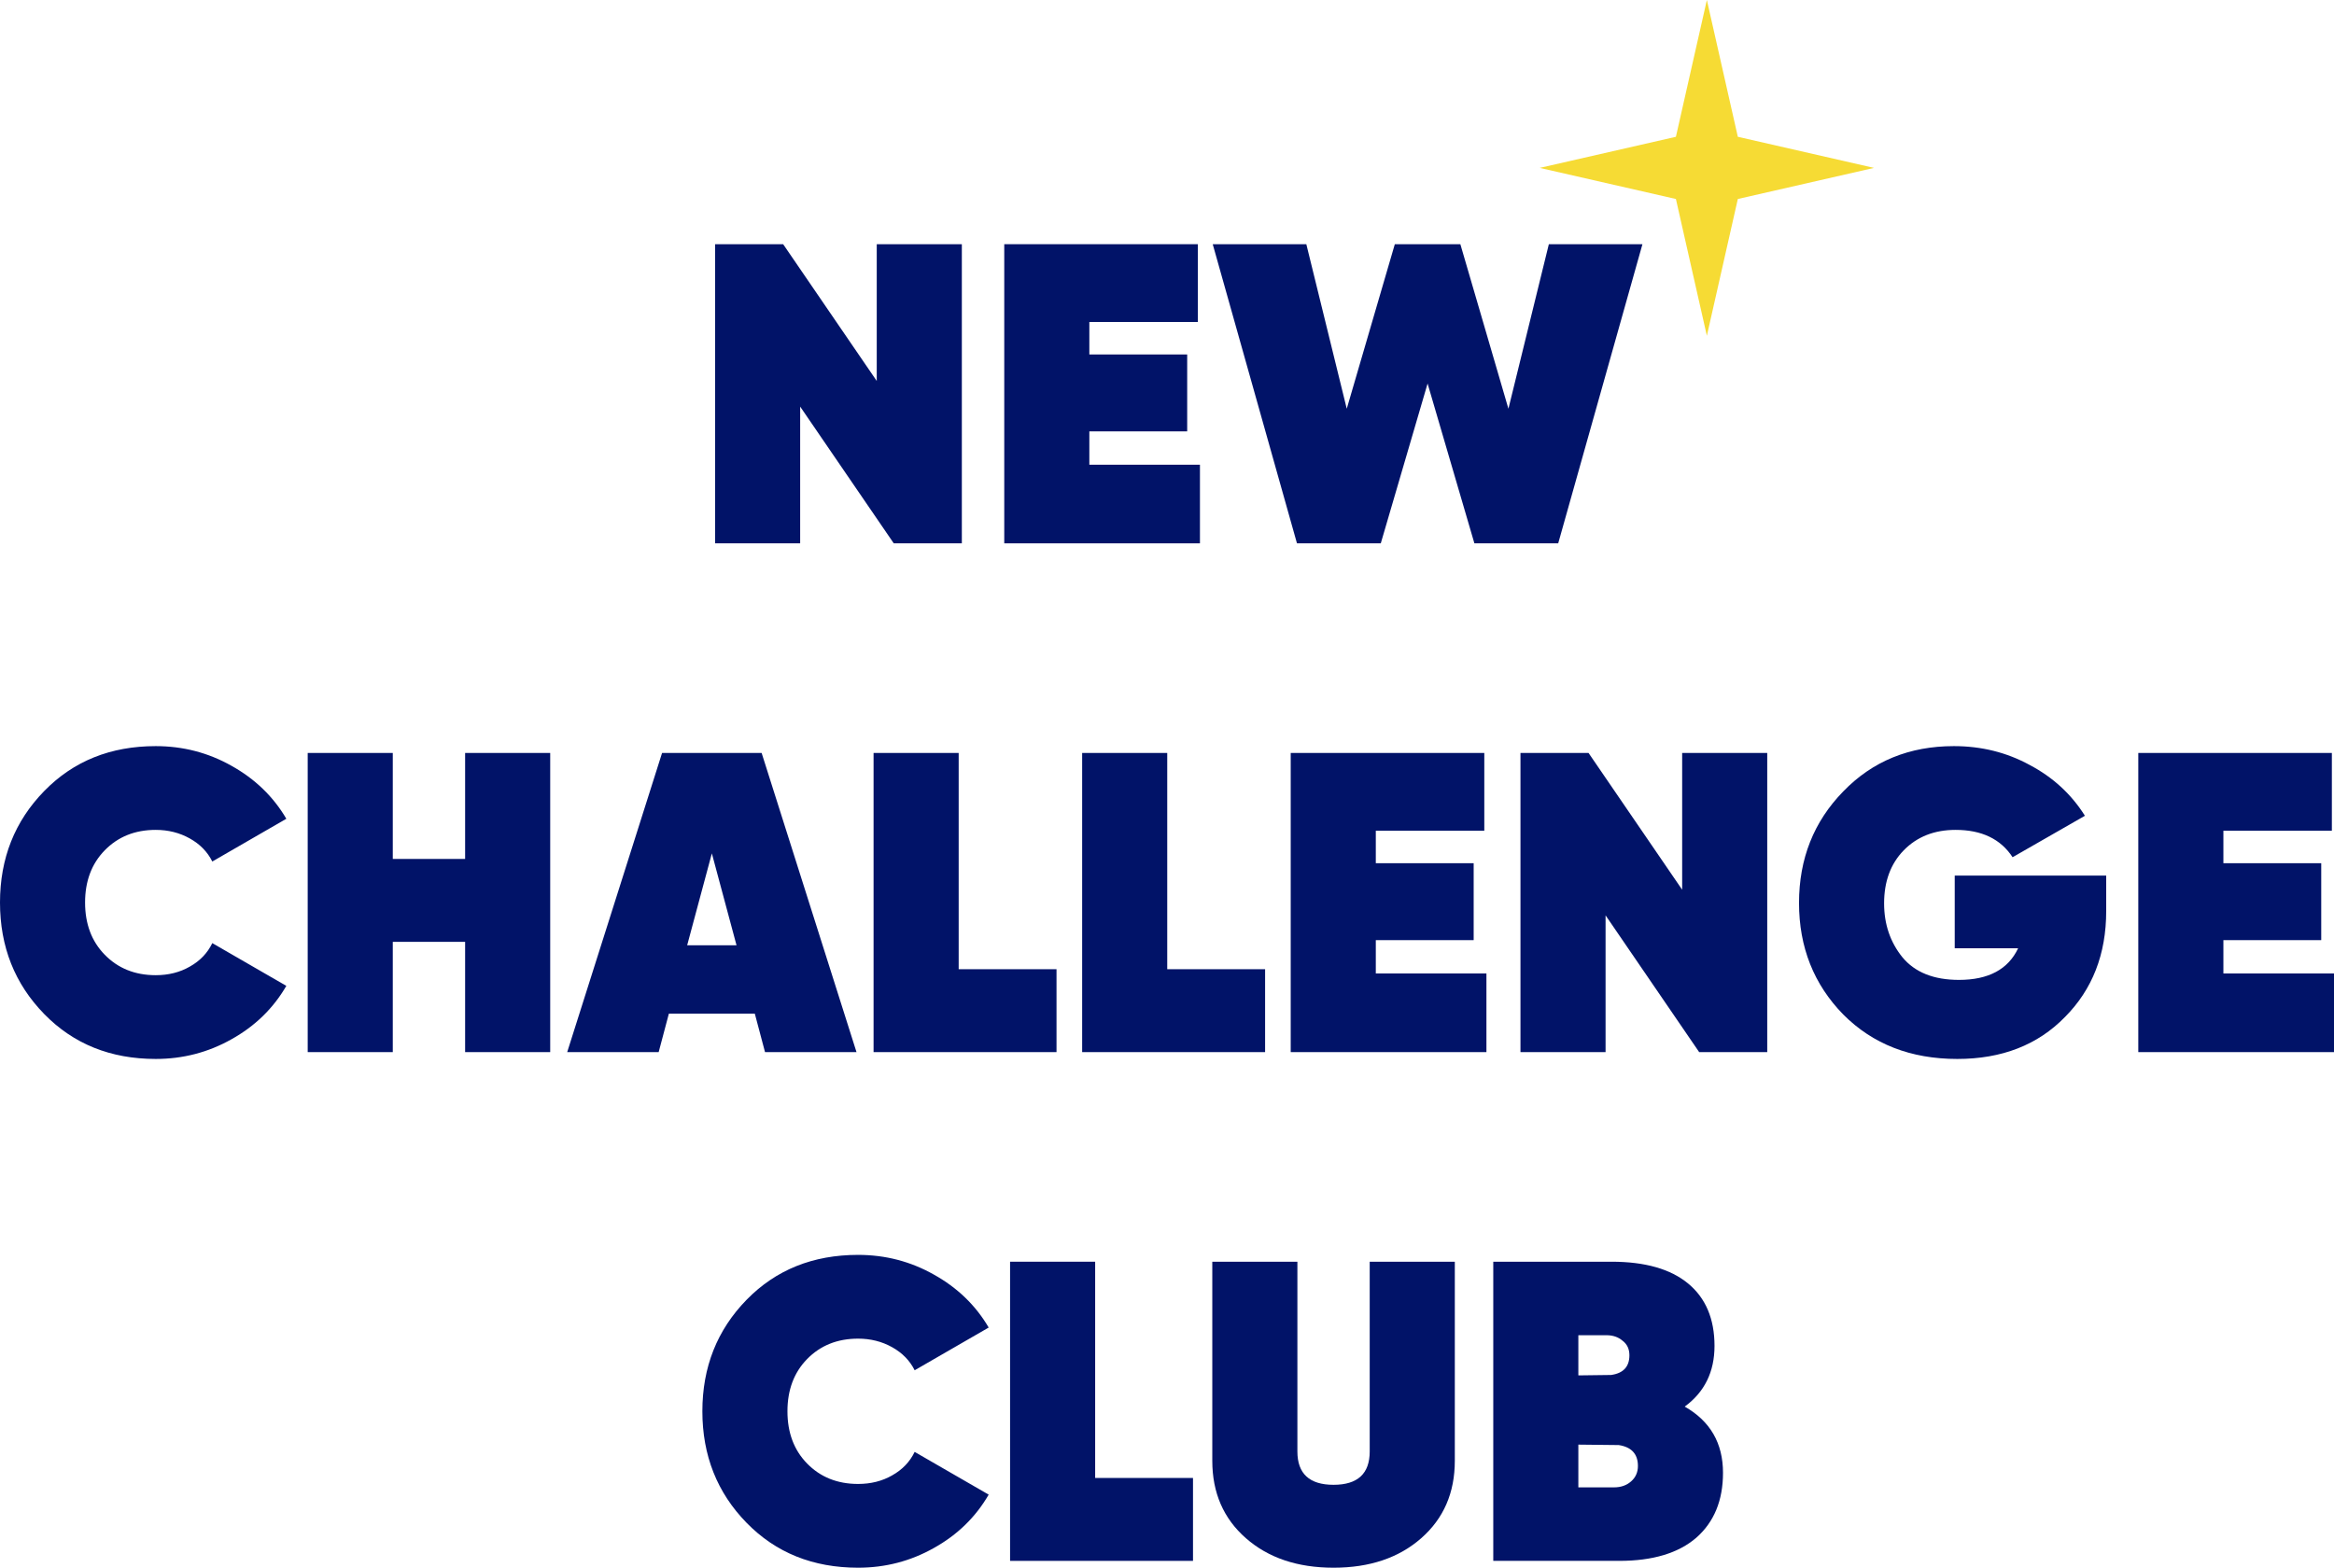 <svg width="128" height="86" viewBox="0 0 128 86" fill="none" xmlns="http://www.w3.org/2000/svg">
<path d="M48.082 20.898V13.396H52.749V29.806H49.015L43.882 22.305V29.806H39.216V13.396H42.949L48.082 20.898Z" fill="#011368"/>
<path d="M59.741 23.664V25.493H65.807V29.806H55.075V13.396H65.691V17.663H59.741V19.445H65.107V23.664H59.741Z" fill="#011368"/>
<path d="M75.724 29.806H71.128L66.508 13.396H71.641L73.858 22.422L76.494 13.396H80.088L82.724 22.422L84.941 13.396H90.074L85.454 29.806H80.858L78.291 21.039L75.724 29.806Z" fill="#011368"/>
<path d="M8.54 58.091C6.066 58.091 4.029 57.27 2.427 55.629C0.809 53.972 0 51.933 0 49.51C0 47.088 0.809 45.048 2.427 43.392C4.029 41.751 6.066 40.93 8.54 40.93C10.033 40.93 11.417 41.289 12.693 42.008C13.984 42.727 14.987 43.696 15.703 44.915L11.643 47.26C11.378 46.728 10.966 46.306 10.406 45.994C9.846 45.681 9.224 45.525 8.54 45.525C7.404 45.525 6.471 45.9 5.74 46.65C5.024 47.385 4.666 48.338 4.666 49.51C4.666 50.682 5.024 51.636 5.74 52.37C6.471 53.121 7.404 53.496 8.54 53.496C9.24 53.496 9.862 53.34 10.406 53.027C10.966 52.714 11.378 52.285 11.643 51.737L15.703 54.082C14.987 55.317 13.984 56.293 12.693 57.012C11.417 57.731 10.033 58.091 8.54 58.091Z" fill="#011368"/>
<path d="M25.508 47.119V41.305H30.174V57.716H25.508V51.667H21.541V57.716H16.875V41.305H21.541V47.119H25.508Z" fill="#011368"/>
<path d="M46.972 57.716H41.955L41.395 55.606H36.682L36.122 57.716H31.106L36.309 41.305H41.769L46.972 57.716ZM39.039 46.814L37.685 51.855H40.392L39.039 46.814Z" fill="#011368"/>
<path d="M52.575 41.305V53.168H57.941V57.716H47.908V41.305H52.575Z" fill="#011368"/>
<path d="M64.013 41.305V53.168H69.38V57.716H59.347V41.305H64.013Z" fill="#011368"/>
<path d="M75.451 51.573V53.402H81.518V57.716H70.785V41.305H81.401V45.572H75.451V47.353H80.818V51.573H75.451Z" fill="#011368"/>
<path d="M92.252 48.807V41.305H96.918V57.716H93.185L88.052 50.214V57.716H83.385V41.305H87.118L92.252 48.807Z" fill="#011368"/>
<path d="M107.2 48.033H115.507V49.979C115.507 52.339 114.752 54.277 113.243 55.793C111.75 57.325 109.782 58.091 107.34 58.091C104.789 58.091 102.705 57.278 101.087 55.653C99.469 53.996 98.661 51.956 98.661 49.534C98.661 47.111 99.469 45.072 101.087 43.415C102.689 41.758 104.711 40.93 107.154 40.93C108.662 40.93 110.047 41.274 111.307 41.962C112.582 42.634 113.593 43.563 114.34 44.751L110.373 47.025C109.72 46.025 108.678 45.525 107.247 45.525C106.08 45.525 105.131 45.9 104.4 46.65C103.685 47.385 103.327 48.354 103.327 49.557C103.327 50.698 103.662 51.683 104.33 52.511C105.015 53.34 106.049 53.754 107.434 53.754C109.051 53.754 110.132 53.175 110.677 52.019H107.2V48.033Z" fill="#011368"/>
<path d="M121.934 51.573V53.402H128V57.716H117.267V41.305H127.883V45.572H121.934V47.353H127.3V51.573H121.934Z" fill="#011368"/>
<path d="M47.058 86C44.585 86 42.547 85.179 40.945 83.538C39.328 81.882 38.519 79.842 38.519 77.419C38.519 74.997 39.328 72.957 40.945 71.301C42.547 69.66 44.585 68.839 47.058 68.839C48.551 68.839 49.936 69.198 51.211 69.918C52.502 70.636 53.506 71.605 54.221 72.825L50.161 75.169C49.897 74.638 49.485 74.216 48.925 73.903C48.365 73.59 47.743 73.434 47.058 73.434C45.923 73.434 44.989 73.809 44.258 74.559C43.543 75.294 43.185 76.247 43.185 77.419C43.185 78.592 43.543 79.545 44.258 80.28C44.989 81.03 45.923 81.405 47.058 81.405C47.758 81.405 48.38 81.249 48.925 80.936C49.485 80.623 49.897 80.194 50.161 79.647L54.221 81.991C53.506 83.226 52.502 84.203 51.211 84.921C49.936 85.64 48.551 86 47.058 86Z" fill="#011368"/>
<path d="M60.06 69.214V81.077H65.426V85.625H55.394V69.214H60.06Z" fill="#011368"/>
<path d="M66.484 80.139V69.214H71.151V79.623C71.151 80.842 71.812 81.452 73.134 81.452C74.456 81.452 75.117 80.842 75.117 79.623V69.214H79.784V80.139C79.784 81.889 79.169 83.304 77.941 84.382C76.712 85.461 75.11 86 73.134 86C71.159 86 69.557 85.461 68.328 84.382C67.099 83.304 66.484 81.889 66.484 80.139Z" fill="#011368"/>
<path d="M92.392 77.162C93.792 77.959 94.492 79.17 94.492 80.795C94.492 82.311 94.002 83.499 93.022 84.359C92.042 85.203 90.635 85.625 88.799 85.625H81.893V69.214H88.379C90.215 69.214 91.615 69.613 92.579 70.41C93.543 71.207 94.026 72.348 94.026 73.833C94.026 75.255 93.481 76.365 92.392 77.162ZM88.099 73.246H86.559V75.45L88.356 75.427C89.025 75.333 89.359 74.974 89.359 74.348C89.359 74.004 89.235 73.739 88.986 73.551C88.753 73.348 88.457 73.246 88.099 73.246ZM86.559 81.592H88.519C88.893 81.592 89.204 81.483 89.453 81.264C89.701 81.045 89.826 80.764 89.826 80.42C89.826 79.764 89.476 79.381 88.776 79.272L86.559 79.248V81.592Z" fill="#011368"/>
<path d="M93.607 0L95.305 7.504L102.773 9.21L95.305 10.916L93.607 18.42L91.909 10.916L84.44 9.21L91.909 7.504L93.607 0Z" fill="#F6DB34"/>
</svg>
